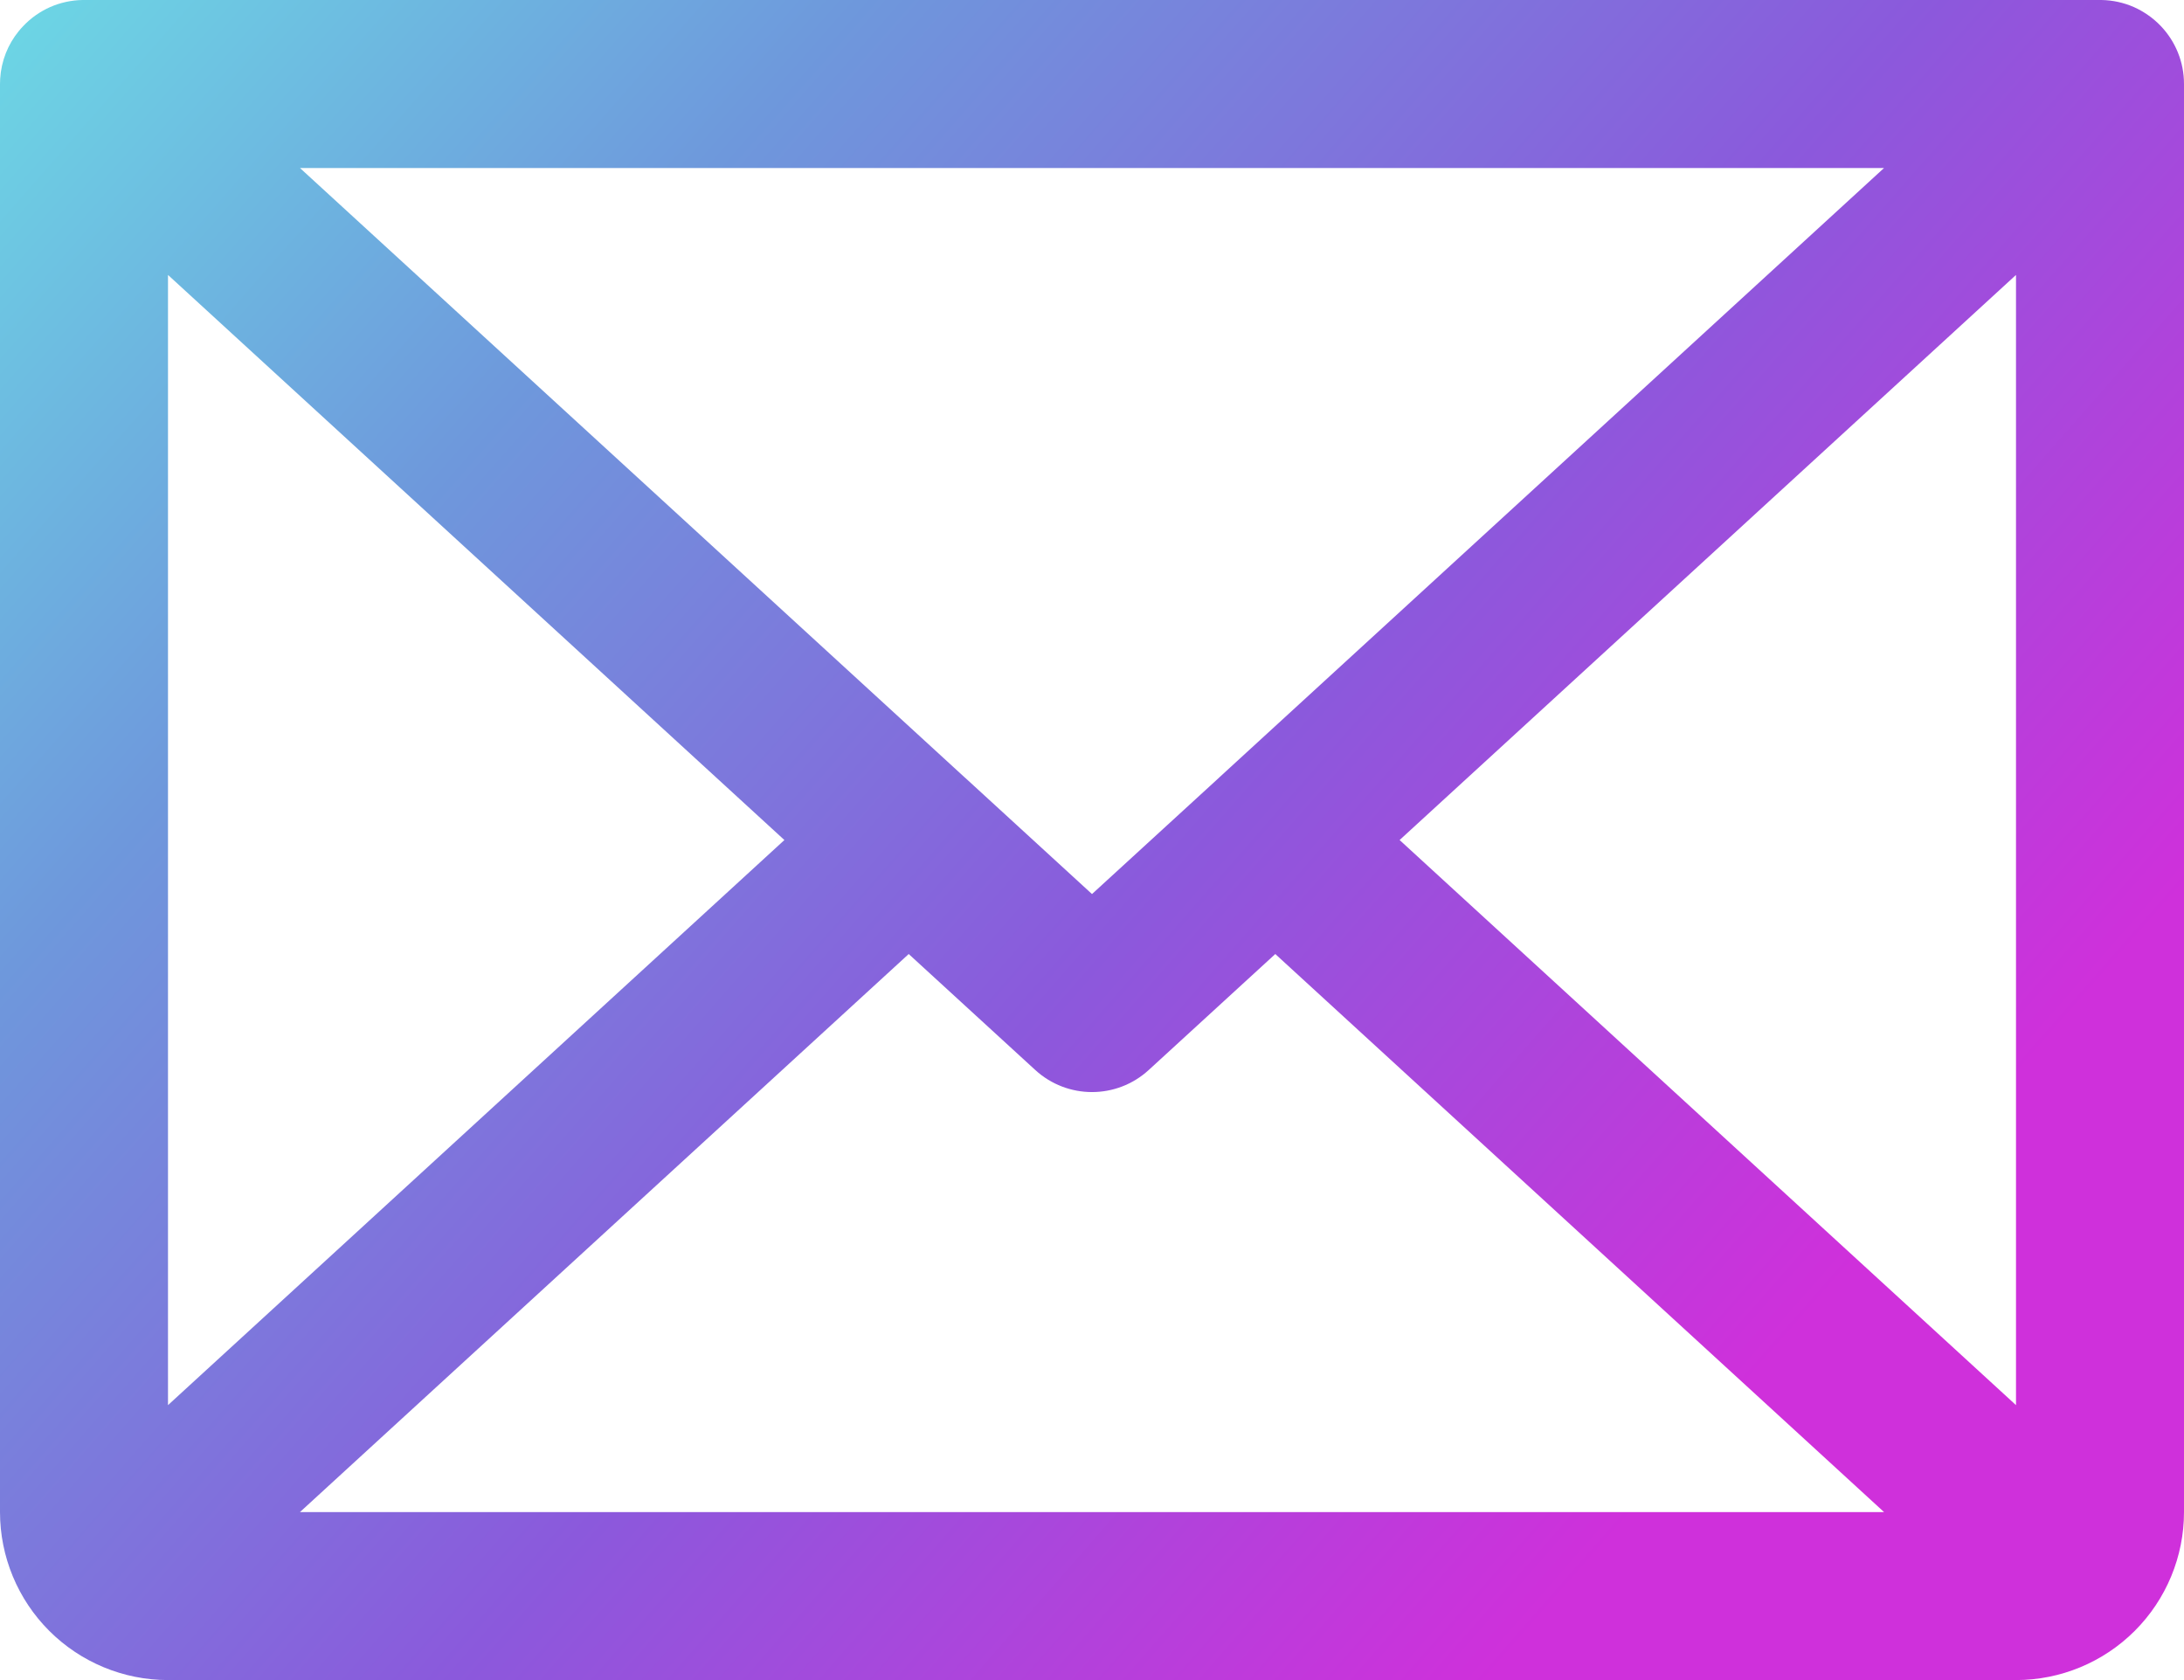 <svg width="26" height="20" viewBox="0 0 26 20" fill="none" xmlns="http://www.w3.org/2000/svg">
<path fill-rule="evenodd" clip-rule="evenodd" d="M0.222 0.372C0.238 0.352 0.256 0.332 0.274 0.313C0.368 0.213 0.478 0.137 0.597 0.084C0.716 0.032 0.847 0.002 0.984 0L1.004 0H24.996L25.016 0C25.153 0.002 25.284 0.032 25.403 0.084C25.521 0.137 25.632 0.213 25.726 0.312C25.896 0.491 26 0.734 26 1V1.003V18C26 18.53 25.789 19.039 25.414 19.414C25.039 19.789 24.53 20 24 20H2C1.47 20 0.961 19.789 0.586 19.414C0.211 19.039 0 18.53 0 18V1.003V1C0 0.979 0.001 0.958 0.002 0.937C0.015 0.724 0.095 0.528 0.222 0.372ZM2 3.273V16.727L9.338 10L2 3.273ZM22.429 18H3.571L10.818 11.357L12.324 12.737C12.707 13.088 13.293 13.088 13.676 12.737L15.182 11.357L22.429 18ZM24 16.727V3.273L16.662 10L24 16.727ZM14.516 9.254L22.429 2H3.571L11.485 9.255L11.501 9.269L13 10.643L14.498 9.271C14.504 9.265 14.51 9.259 14.516 9.254Z" fill="url(#paint0_linear_2_749)"/>
<defs>
<linearGradient id="paint0_linear_2_749" x1="3.656" y1="-6.382" x2="24.689" y2="12.084" gradientUnits="userSpaceOnUse">
<stop stop-color="#6CE4E6"/>
<stop offset="0.327" stop-color="#6E98DC"/>
<stop offset="0.668" stop-color="#8B59DC"/>
<stop offset="1" stop-color="#CF30DB"/>
</linearGradient>
</defs>
</svg>
